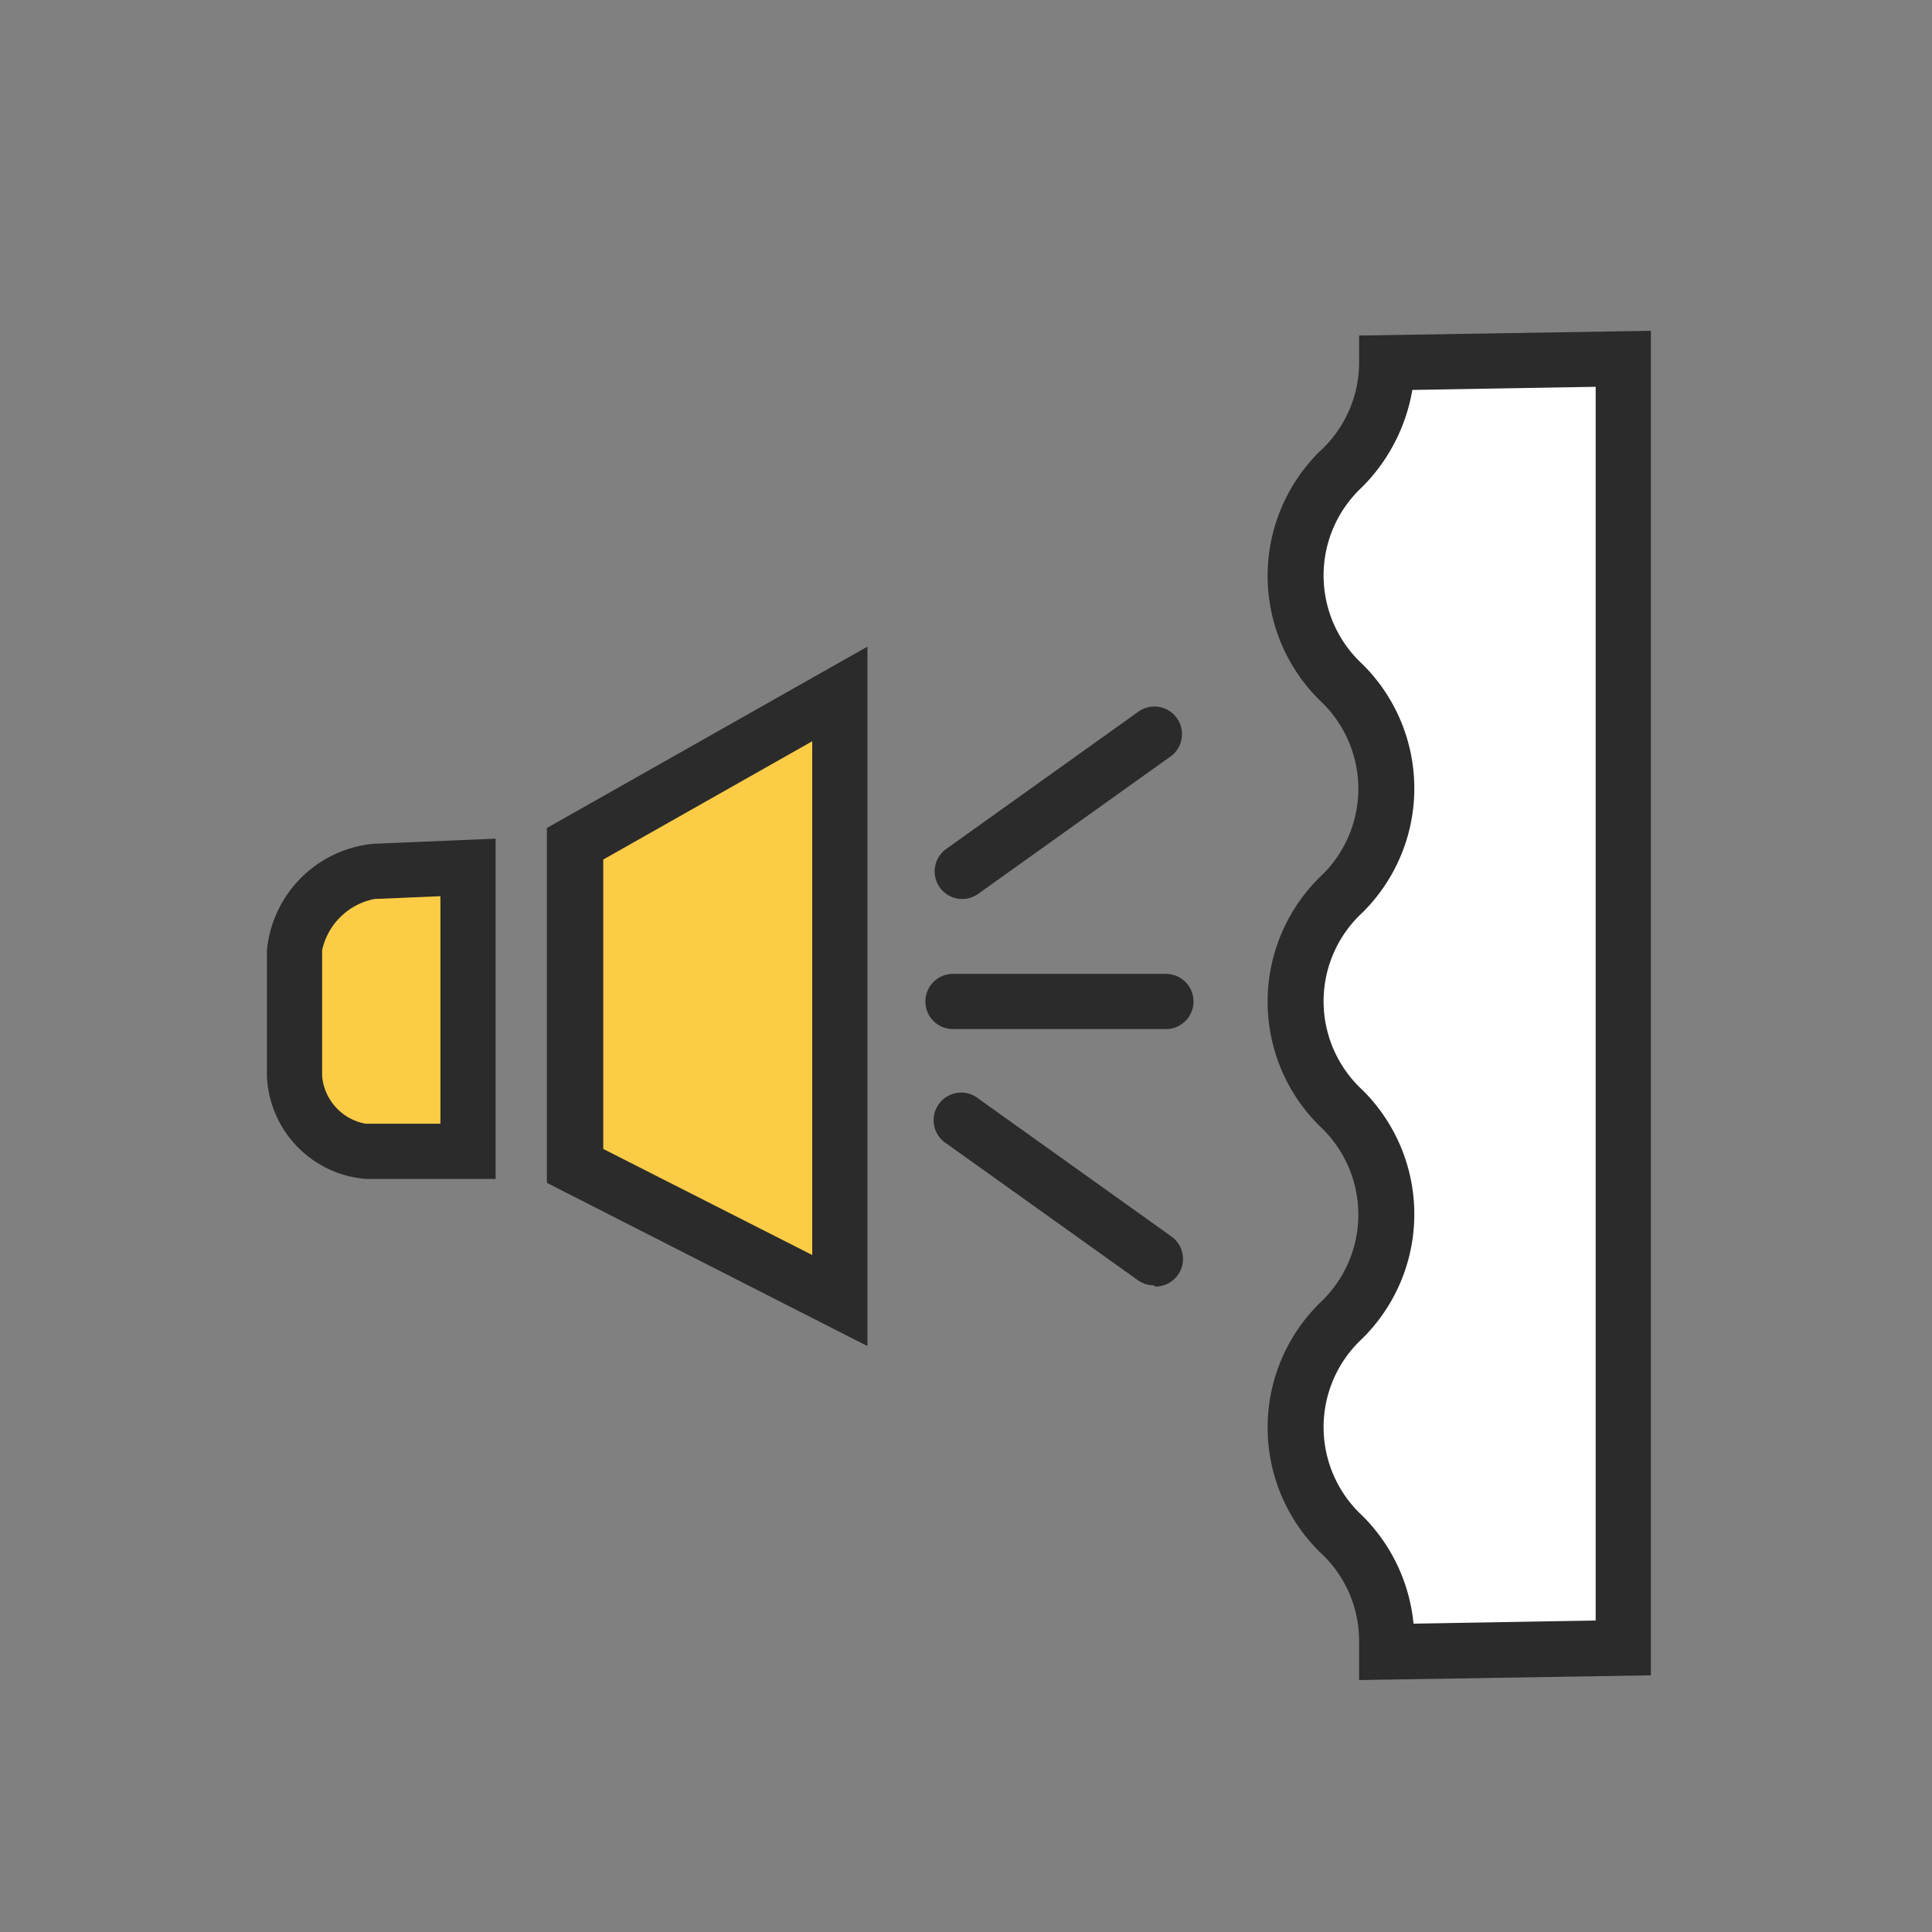 <?xml version="1.0" encoding="UTF-8"?> <svg xmlns="http://www.w3.org/2000/svg" id="Слой_1" data-name="Слой 1" viewBox="0 0 49 49"><rect x="0" y="0" width="49" height="49" fill="#808080" stroke="none"/> <defs> <style>.cls-1{fill:#fccc46;}.cls-2{fill:#2b2b2b;}.cls-3{fill:#fff;}</style> </defs> <title>4</title> <path class="cls-1" d="M7.47,24.1v3.2a2,2,0,0,0,1.8,1.9h2.6V22l-2.4.1A2.33,2.33,0,0,0,7.47,24.1Z"></path> <path class="cls-2" d="M12.57,29.9H9.27a2.73,2.73,0,0,1-2.5-2.6V24.1a3,3,0,0,1,2.7-2.7l3.1-.13Zm-1.4-7.17L9.5,22.8a1.69,1.69,0,0,0-1.33,1.3v3.2a1.35,1.35,0,0,0,1.1,1.2h1.9Z"></path> <path class="cls-1" d="M14.57,21.4v8.2l6.7,3.4V17.6Z"></path> <path class="cls-2" d="M22,34.14,13.87,30V21L22,16.4Zm-6.7-5,5.3,2.69V18.8l-5.3,3Z"></path> <path class="cls-3" d="M41.17,9.1l-6,.1c0,2.7-2.3,2.7-2.3,5.4s2.3,2.7,2.3,5.4-2.3,2.7-2.3,5.4,2.3,2.7,2.3,5.4-2.3,2.7-2.3,5.4,2.3,2.7,2.3,5.4v.3l6-.1Z"></path> <path class="cls-2" d="M34.47,42.61v-1a3.05,3.05,0,0,0-1-2.25,4.43,4.43,0,0,1,0-6.31,3.06,3.06,0,0,0,0-4.49,4.43,4.43,0,0,1,0-6.31,3.06,3.06,0,0,0,0-4.49,4.43,4.43,0,0,1,0-6.31,3.05,3.05,0,0,0,1-2.25V8.51l7.4-.12v34.1ZM35.82,9.89a4.57,4.57,0,0,1-1.27,2.46,3.06,3.06,0,0,0,0,4.49,4.43,4.43,0,0,1,0,6.31,3.06,3.06,0,0,0,0,4.49,4.43,4.43,0,0,1,0,6.31,3.06,3.06,0,0,0,0,4.49,4.46,4.46,0,0,1,1.3,2.74l4.62-.08V9.81Z"></path> <path class="cls-2" d="M24.37,22.8A.7.7,0,0,1,24,21.53l4.9-3.5a.7.7,0,0,1,.81,1.14l-4.9,3.5A.7.7,0,0,1,24.37,22.8Z"></path> <path class="cls-2" d="M29.27,32.6a.7.7,0,0,1-.41-.13L24,29a.7.7,0,1,1,.81-1.14l4.9,3.5a.7.7,0,0,1-.41,1.27Z"></path> <path class="cls-2" d="M29.57,26.1h-5.4a.7.7,0,1,1,0-1.4h5.4a.7.7,0,0,1,0,1.4Z"></path> </svg> 